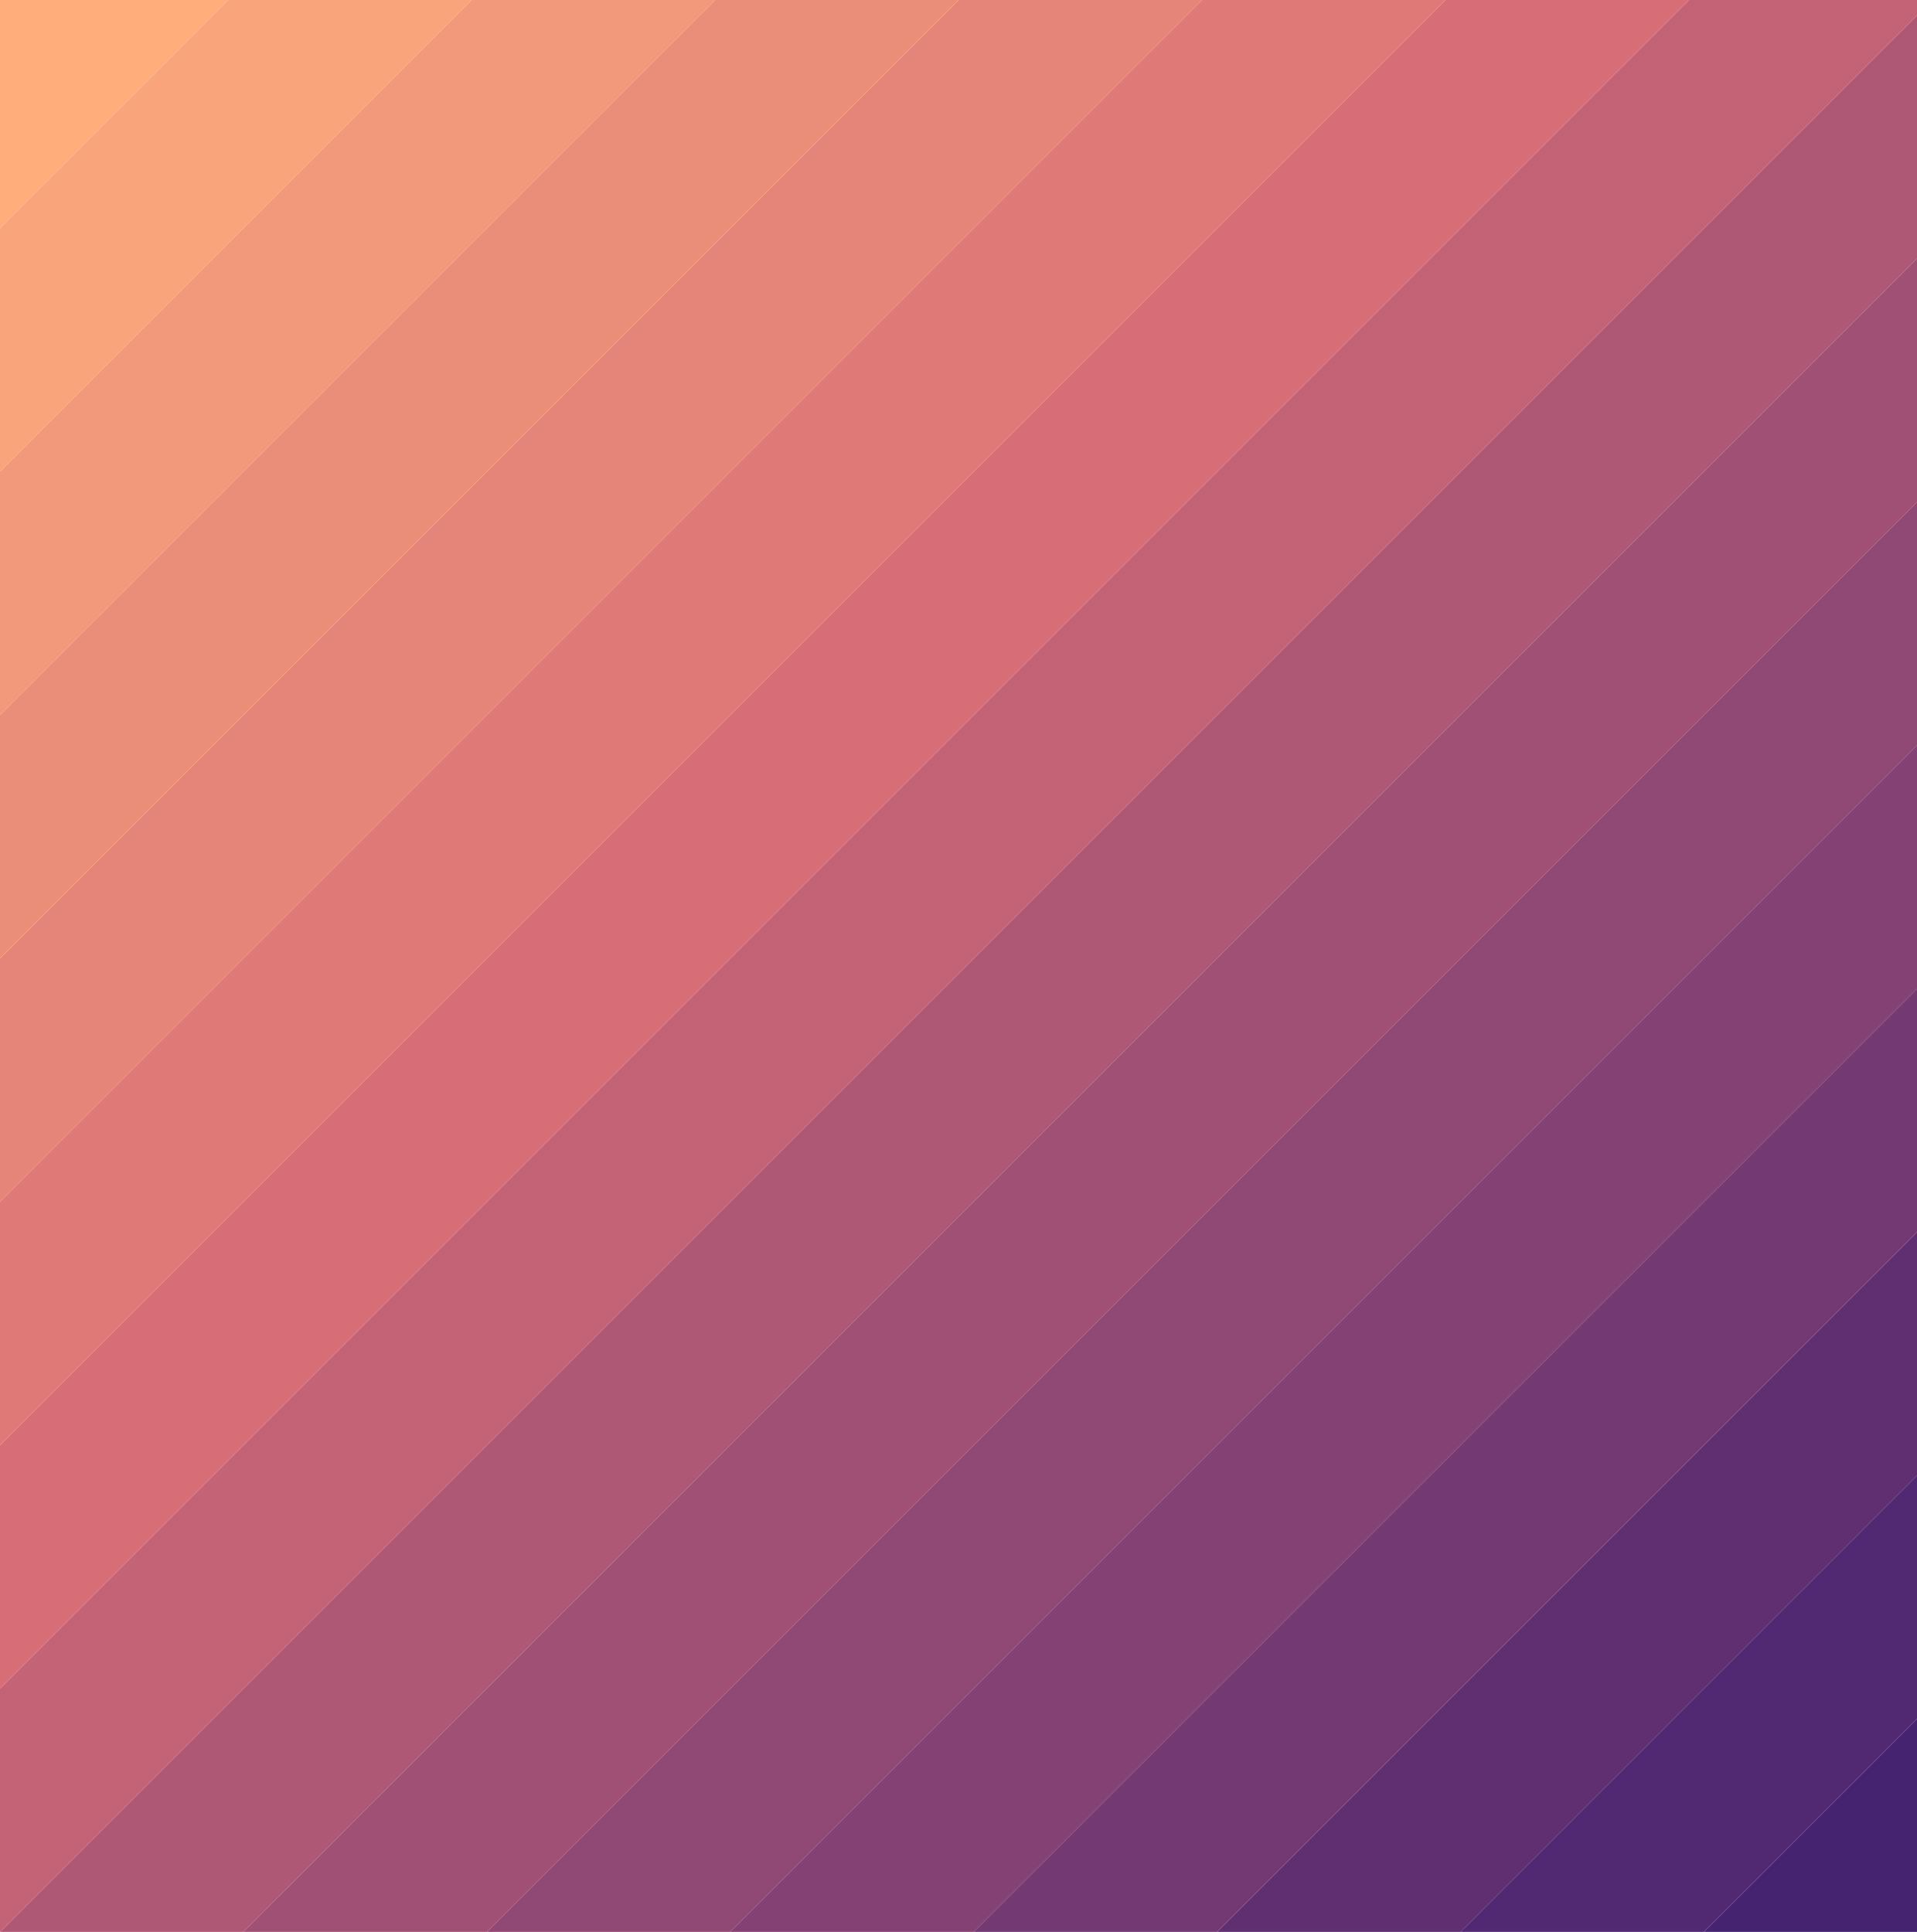 <?xml version="1.0" encoding="UTF-8" standalone="no"?>
<!-- Created with Inkscape (http://www.inkscape.org/) -->

<svg
   xmlns:dc="http://purl.org/dc/elements/1.1/"
   xmlns:cc="http://creativecommons.org/ns#"
   xmlns:rdf="http://www.w3.org/1999/02/22-rdf-syntax-ns#"
   xmlns:svg="http://www.w3.org/2000/svg"
   xmlns="http://www.w3.org/2000/svg"
   xmlns:sodipodi="http://sodipodi.sourceforge.net/DTD/sodipodi-0.dtd"
   xmlns:inkscape="http://www.inkscape.org/namespaces/inkscape"
   width="252"
   height="254"
   viewBox="0 0 66.675 67.204"
   version="1.1"
   id="svg27"
   inkscape:version="0.92.2 (5c3e80d, 2017-08-06)"
   sodipodi:docname="back.svg"
   inkscape:export-filename="/tmp/amanda-website/src/back.png"
   inkscape:export-xdpi="457.14001"
   inkscape:export-ydpi="457.14001">
  <defs
     id="defs21" />
  <sodipodi:namedview
     id="base"
     pagecolor="#ffffff"
     bordercolor="#ffffff"
     borderopacity="1"
     inkscape:pageopacity="1"
     inkscape:pageshadow="2"
     inkscape:zoom="1.3989751"
     inkscape:cx="237.07352"
     inkscape:cy="145.61751"
     inkscape:document-units="px"
     inkscape:current-layer="layer1"
     showgrid="false"
     units="px"
     inkscape:window-width="1440"
     inkscape:window-height="877"
     inkscape:window-x="0"
     inkscape:window-y="0"
     inkscape:window-maximized="1"
     width="256px"
     inkscape:snap-bbox="true"
     inkscape:bbox-nodes="true"
     inkscape:snap-page="true"
     inkscape:snap-global="false"
     borderlayer="true"
     inkscape:showpageshadow="false"
     fit-margin-top="-1"
     fit-margin-left="-1"
     fit-margin-right="-1"
     fit-margin-bottom="-1"
     inkscape:pagecheckerboard="true" />
  <g
     inkscape:label="Layer 1"
     inkscape:groupmode="layer"
     id="layer1"
     transform="translate(-0.265,-229.531)">
    <path
       style="opacity:1;fill:#ae5875;fill-opacity:1;fill-rule:nonzero;stroke:none;stroke-width:4.233;stroke-linecap:round;stroke-linejoin:bevel;stroke-miterlimit:4;stroke-dasharray:none;stroke-dashoffset:0;stroke-opacity:1;paint-order:markers stroke fill"
       d="m 0,297 67.733,-67.733 4.233,4.233 -67.733,67.733 z"
       id="path838"
       inkscape:connector-curvature="0"
       sodipodi:nodetypes="ccccc" />
    <path
       sodipodi:nodetypes="ccccc"
       inkscape:connector-curvature="0"
       id="path840"
       d="m -4.233,292.767 67.733,-67.733 4.233,4.233 L -7e-7,297 Z"
       style="opacity:1;fill:#c46376;fill-opacity:1;fill-rule:nonzero;stroke:none;stroke-width:4.233;stroke-linecap:round;stroke-linejoin:bevel;stroke-miterlimit:4;stroke-dasharray:none;stroke-dashoffset:0;stroke-opacity:1;paint-order:markers stroke fill" />
    <path
       style="opacity:1;fill:#d76d77;fill-opacity:1;fill-rule:nonzero;stroke:none;stroke-width:4.233;stroke-linecap:round;stroke-linejoin:bevel;stroke-miterlimit:4;stroke-dasharray:none;stroke-dashoffset:0;stroke-opacity:1;paint-order:markers stroke fill"
       d="M -8.467,288.533 59.267,220.8 l 4.233,4.233 -67.733,67.733 z"
       id="path842"
       inkscape:connector-curvature="0"
       sodipodi:nodetypes="ccccc" />
    <path
       sodipodi:nodetypes="ccccc"
       inkscape:connector-curvature="0"
       id="path844"
       d="M -12.7,284.3 55.033,216.567 59.267,220.8 -8.467,288.533 Z"
       style="opacity:1;fill:#de7978;fill-opacity:1;fill-rule:nonzero;stroke:none;stroke-width:4.233;stroke-linecap:round;stroke-linejoin:bevel;stroke-miterlimit:4;stroke-dasharray:none;stroke-dashoffset:0;stroke-opacity:1;paint-order:markers stroke fill" />
    <path
       style="opacity:1;fill:#e58478;fill-opacity:1;fill-rule:nonzero;stroke:none;stroke-width:4.233;stroke-linecap:round;stroke-linejoin:bevel;stroke-miterlimit:4;stroke-dasharray:none;stroke-dashoffset:0;stroke-opacity:1;paint-order:markers stroke fill"
       d="m -16.933,280.067 67.733,-67.733 4.233,4.233 L -12.7,284.3 Z"
       id="path846"
       inkscape:connector-curvature="0"
       sodipodi:nodetypes="ccccc" />
    <path
       sodipodi:nodetypes="ccccc"
       inkscape:connector-curvature="0"
       id="path848"
       d="m -21.167,275.833 67.733,-67.733 4.233,4.233 -67.733,67.733 z"
       style="opacity:1;fill:#eb8e79;fill-opacity:1;fill-rule:nonzero;stroke:none;stroke-width:4.233;stroke-linecap:round;stroke-linejoin:bevel;stroke-miterlimit:4;stroke-dasharray:none;stroke-dashoffset:0;stroke-opacity:1;paint-order:markers stroke fill" />
    <path
       style="opacity:1;fill:#f1997a;fill-opacity:1;fill-rule:nonzero;stroke:none;stroke-width:4.233;stroke-linecap:round;stroke-linejoin:bevel;stroke-miterlimit:4;stroke-dasharray:none;stroke-dashoffset:0;stroke-opacity:1;paint-order:markers stroke fill"
       d="m -25.4,271.6 67.733,-67.733 4.233,4.233 -67.733,67.733 z"
       id="path850"
       inkscape:connector-curvature="0"
       sodipodi:nodetypes="ccccc" />
    <path
       sodipodi:nodetypes="ccccc"
       inkscape:connector-curvature="0"
       id="path852"
       d="m -29.633,267.367 67.733,-67.733 4.233,4.233 -67.733,67.733 z"
       style="opacity:1;fill:#f9a47a;fill-opacity:1;fill-rule:nonzero;stroke:none;stroke-width:4.233;stroke-linecap:round;stroke-linejoin:bevel;stroke-miterlimit:4;stroke-dasharray:none;stroke-dashoffset:0;stroke-opacity:1;paint-order:markers stroke fill" />
    <path
       style="opacity:1;fill:#fead7b;fill-opacity:1;fill-rule:nonzero;stroke:none;stroke-width:4.233;stroke-linecap:round;stroke-linejoin:bevel;stroke-miterlimit:4;stroke-dasharray:none;stroke-dashoffset:0;stroke-opacity:1;paint-order:markers stroke fill"
       d="m -33.867,263.133 67.733,-67.733 4.233,4.233 -67.733,67.733 z"
       id="path854"
       inkscape:connector-curvature="0"
       sodipodi:nodetypes="ccccc" />
    <path
       sodipodi:nodetypes="ccccc"
       inkscape:connector-curvature="0"
       id="path856"
       d="M 4.233,301.233 71.967,233.5 l 4.233,4.233 -67.733,67.733 z"
       style="opacity:1;fill:#a05075;fill-opacity:1;fill-rule:nonzero;stroke:none;stroke-width:4.233;stroke-linecap:round;stroke-linejoin:bevel;stroke-miterlimit:4;stroke-dasharray:none;stroke-dashoffset:0;stroke-opacity:1;paint-order:markers stroke fill" />
    <path
       style="opacity:1;fill:#904874;fill-opacity:1;fill-rule:nonzero;stroke:none;stroke-width:4.233;stroke-linecap:round;stroke-linejoin:bevel;stroke-miterlimit:4;stroke-dasharray:none;stroke-dashoffset:0;stroke-opacity:1;paint-order:markers stroke fill"
       d="m 8.467,305.467 67.733,-67.733 4.233,4.233 -67.733,67.733 z"
       id="path858"
       inkscape:connector-curvature="0"
       sodipodi:nodetypes="ccccc" />
    <path
       sodipodi:nodetypes="ccccc"
       inkscape:connector-curvature="0"
       id="path860"
       d="m 12.7,309.7 67.733,-67.733 4.233,4.233 -67.733,67.733 z"
       style="opacity:1;fill:#844274;fill-opacity:1;fill-rule:nonzero;stroke:none;stroke-width:4.233;stroke-linecap:round;stroke-linejoin:bevel;stroke-miterlimit:4;stroke-dasharray:none;stroke-dashoffset:0;stroke-opacity:1;paint-order:markers stroke fill" />
    <path
       style="opacity:1;fill:#723973;fill-opacity:1;fill-rule:nonzero;stroke:none;stroke-width:4.233;stroke-linecap:round;stroke-linejoin:bevel;stroke-miterlimit:4;stroke-dasharray:none;stroke-dashoffset:0;stroke-opacity:1;paint-order:markers stroke fill"
       d="m 16.933,313.933 67.733,-67.733 4.233,4.233 -67.733,67.733 z"
       id="path862"
       inkscape:connector-curvature="0"
       sodipodi:nodetypes="ccccc" />
    <path
       sodipodi:nodetypes="ccccc"
       inkscape:connector-curvature="0"
       id="path864"
       d="m 21.167,318.167 67.733,-67.733 4.233,4.233 -67.733,67.733 z"
       style="opacity:1;fill:#5f2f72;fill-opacity:1;fill-rule:nonzero;stroke:none;stroke-width:4.233;stroke-linecap:round;stroke-linejoin:bevel;stroke-miterlimit:4;stroke-dasharray:none;stroke-dashoffset:0;stroke-opacity:1;paint-order:markers stroke fill" />
    <path
       style="opacity:1;fill:#512872;fill-opacity:1;fill-rule:nonzero;stroke:none;stroke-width:4.233;stroke-linecap:round;stroke-linejoin:bevel;stroke-miterlimit:4;stroke-dasharray:none;stroke-dashoffset:0;stroke-opacity:1;paint-order:markers stroke fill"
       d="m 25.4,322.4 67.733,-67.733 4.233,4.233 -67.733,67.733 z"
       id="path866"
       inkscape:connector-curvature="0"
       sodipodi:nodetypes="ccccc" />
    <path
       sodipodi:nodetypes="ccccc"
       inkscape:connector-curvature="0"
       id="path868"
       d="M 29.633,326.633 97.367,258.9 101.6,263.133 33.867,330.867 Z"
       style="opacity:1;fill:#462371;fill-opacity:1;fill-rule:nonzero;stroke:none;stroke-width:4.233;stroke-linecap:round;stroke-linejoin:bevel;stroke-miterlimit:4;stroke-dasharray:none;stroke-dashoffset:0;stroke-opacity:1;paint-order:markers stroke fill" />
  </g>
</svg>
